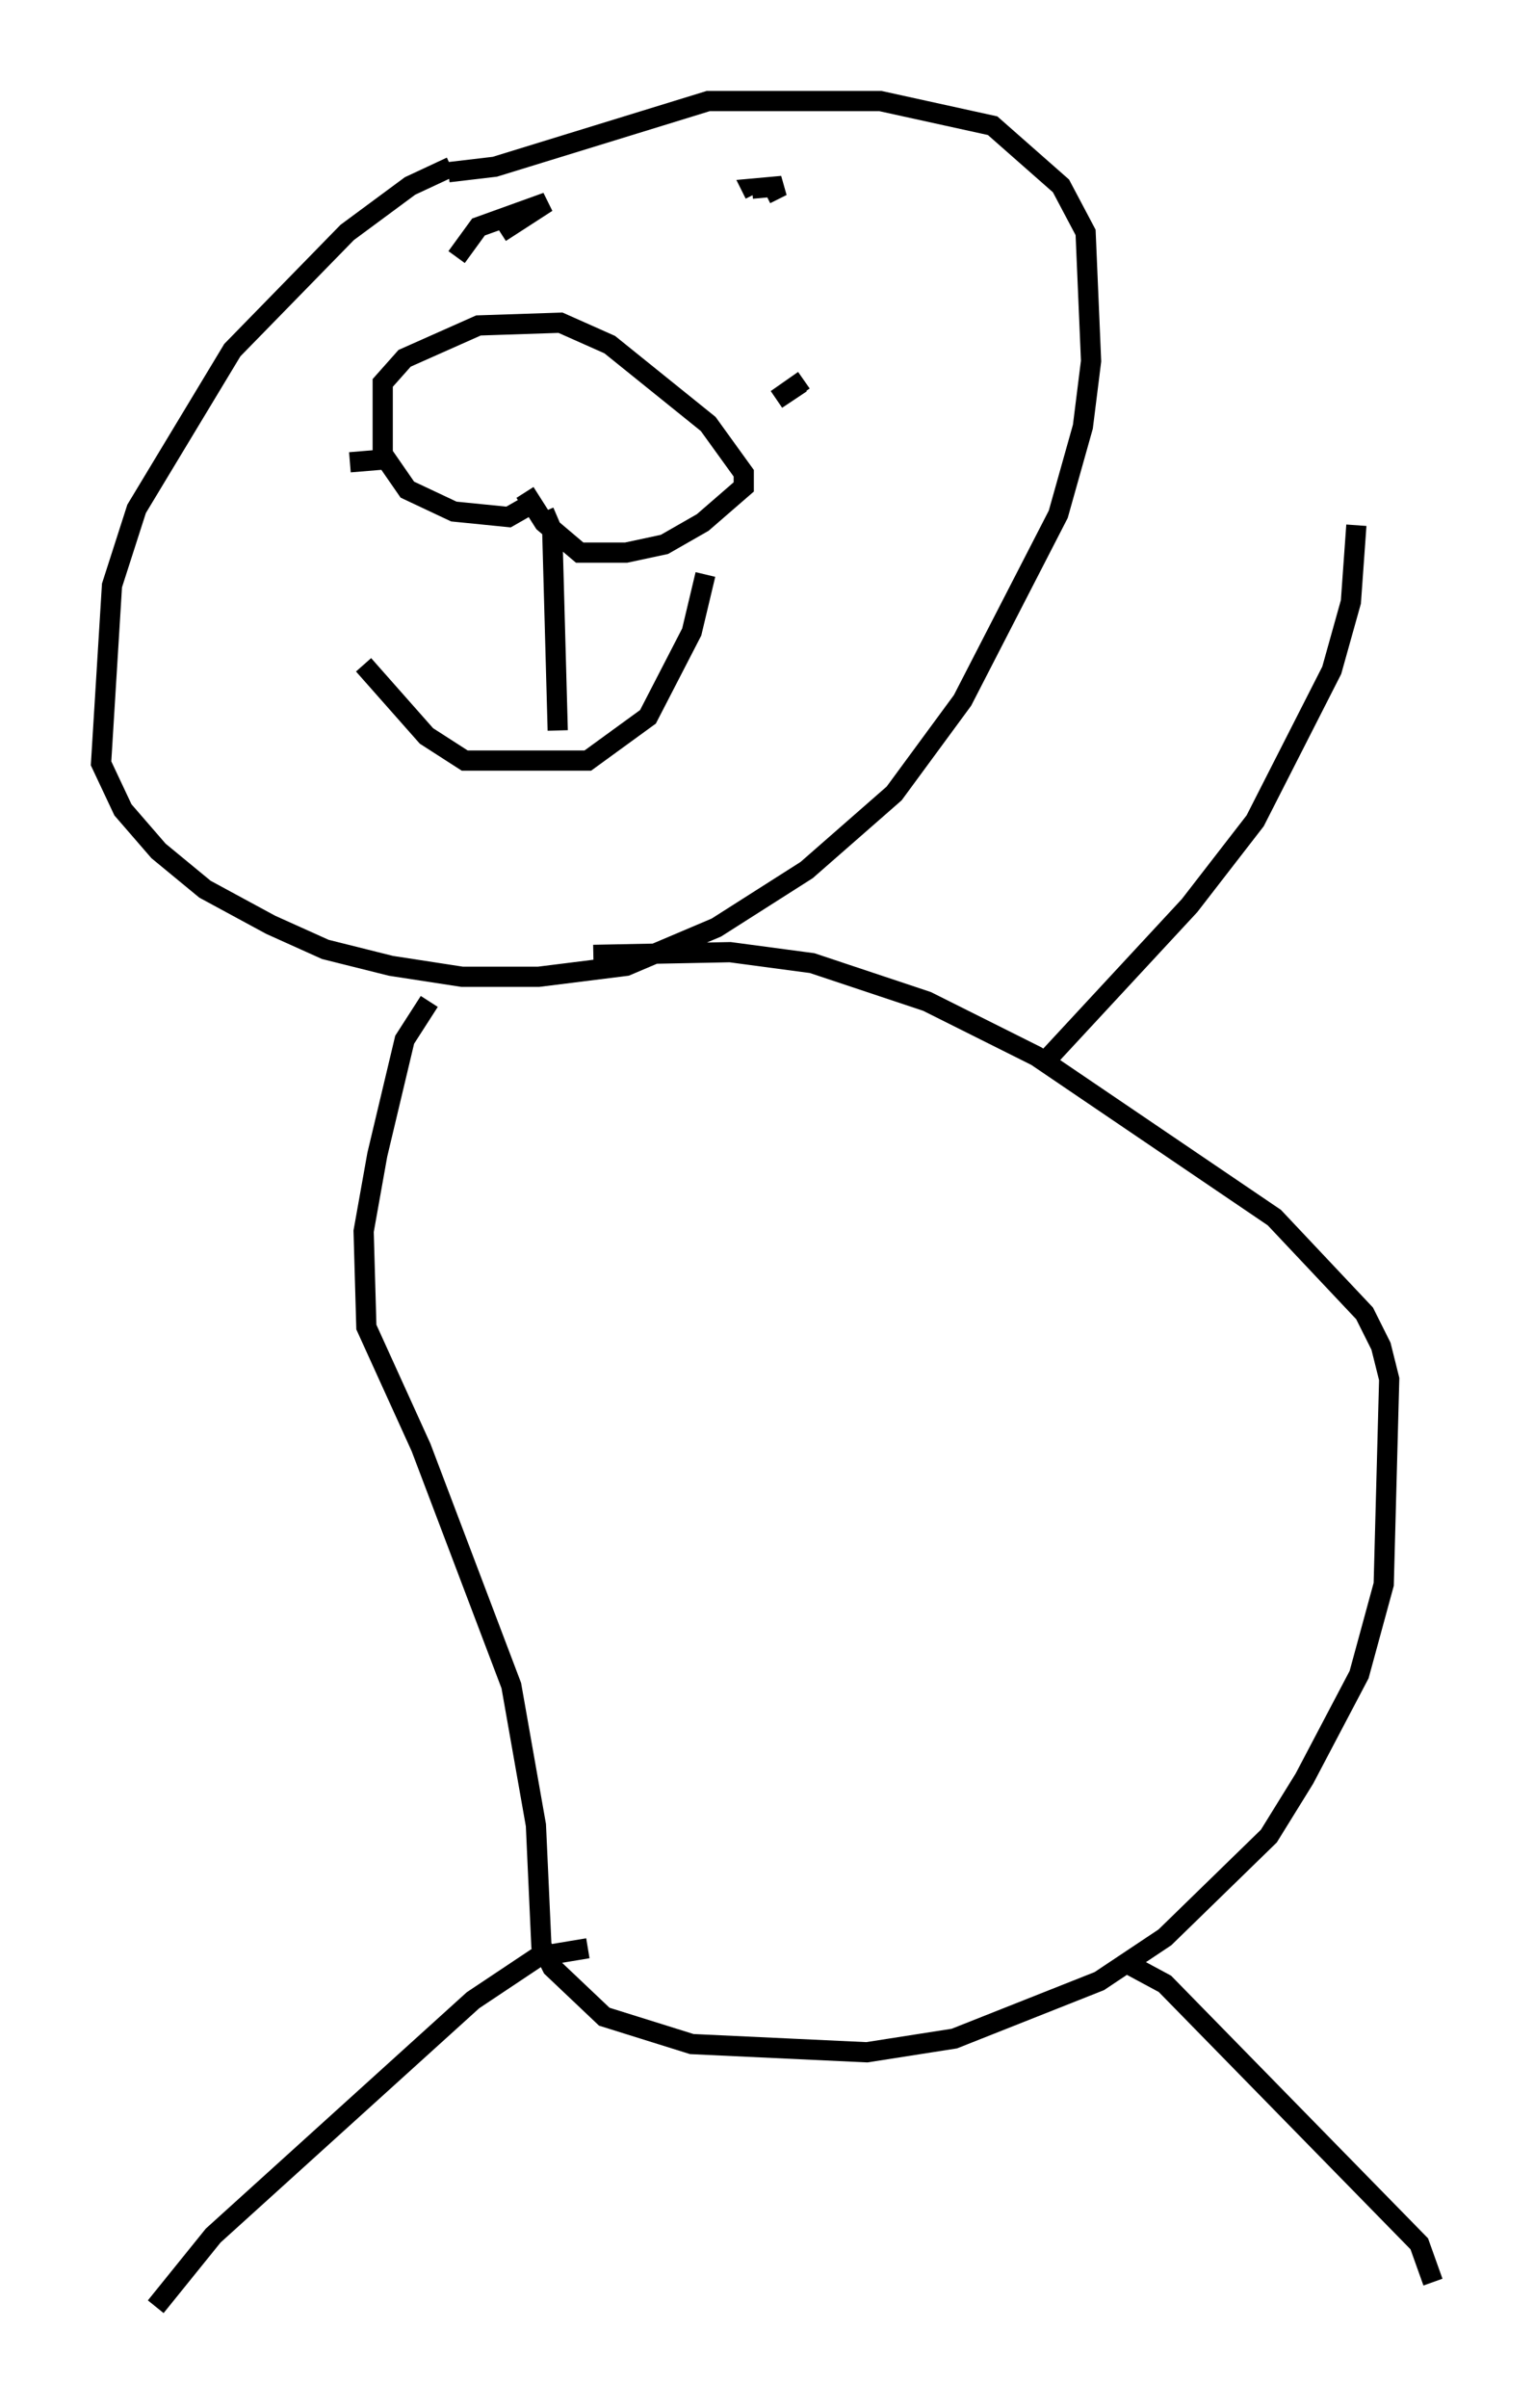 <?xml version="1.0" encoding="utf-8" ?>
<svg baseProfile="full" height="119.065" version="1.1" width="75.899" xmlns="http://www.w3.org/2000/svg" xmlns:ev="http://www.w3.org/2001/xml-events" xmlns:xlink="http://www.w3.org/1999/xlink"><defs /><rect fill="white" height="119.065" width="75.899" x="0" y="0" /><path d="M26.515, 8.112 m-4.195, 0.135 l-2.03, 0.947 -3.112, 2.3 l-5.683, 5.819 -4.736, 7.848 l-1.218, 3.789 -0.541, 8.796 l1.083, 2.3 1.759, 2.03 l2.3, 1.894 3.248, 1.759 l2.706, 1.218 3.248, 0.812 l3.518, 0.541 3.789, 0.0 l4.33, -0.541 4.465, -1.894 l4.465, -2.842 4.33, -3.789 l3.383, -4.601 4.736, -9.202 l1.218, -4.33 0.406, -3.248 l-0.271, -6.36 -1.218, -2.3 l-3.383, -2.977 -5.548, -1.218 l-8.525, 0.0 -10.555, 3.248 l-2.3, 0.271 m-3.248, 14.208 l-1.624, 0.135 m17.456, -4.33 l0.0, 0.0 m4.871, 0.406 l-1.218, 0.812 1.353, -0.947 m-21.786, 14.073 l3.112, 3.518 1.894, 1.218 l6.089, 0.0 2.977, -2.165 l2.165, -4.195 0.677, -2.842 m-7.984, -3.112 l0.406, 0.947 0.271, 9.878 m-1.488, -11.096 l-0.947, 0.541 -2.706, -0.271 l-2.3, -1.083 -1.218, -1.759 l0.0, -3.518 1.083, -1.218 l3.654, -1.624 4.059, -0.135 l2.436, 1.083 4.871, 3.924 l1.759, 2.436 0.0, 0.677 l-2.03, 1.759 -1.894, 1.083 l-1.894, 0.406 -2.3, 0.0 l-1.759, -1.488 -0.947, -1.488 m-3.383, -11.637 l1.083, -1.488 3.383, -1.218 l-2.3, 1.488 m13.126, -1.894 l0.812, -0.406 -1.488, 0.135 l0.135, 0.271 m0.947, 2.165 l0.0, 0.0 m-17.05, 37.753 l-1.218, 1.894 -1.353, 5.683 l-0.677, 3.789 0.135, 4.736 l2.706, 5.954 4.465, 11.773 l1.218, 6.901 0.271, 5.954 l0.541, 1.083 2.571, 2.436 l4.33, 1.353 8.66, 0.406 l4.33, -0.677 7.172, -2.842 l3.248, -2.165 5.142, -5.007 l1.759, -2.842 2.706, -5.142 l1.218, -4.465 0.271, -10.149 l-0.406, -1.624 -0.812, -1.624 l-4.465, -4.736 -11.773, -7.984 l-5.413, -2.706 -5.683, -1.894 l-4.059, -0.541 -6.766, 0.135 m26.522, 49.932 l1.759, 0.947 12.584, 12.855 l0.677, 1.894 m-41.813, -16.509 l-2.436, 0.406 -3.248, 2.165 l-12.855, 11.637 -2.842, 3.518 m44.249, -61.84 l6.901, -7.442 3.248, -4.195 l3.789, -7.442 0.947, -3.383 l0.271, -3.789 " fill="none" stroke="black" stroke-width="1" /></svg>